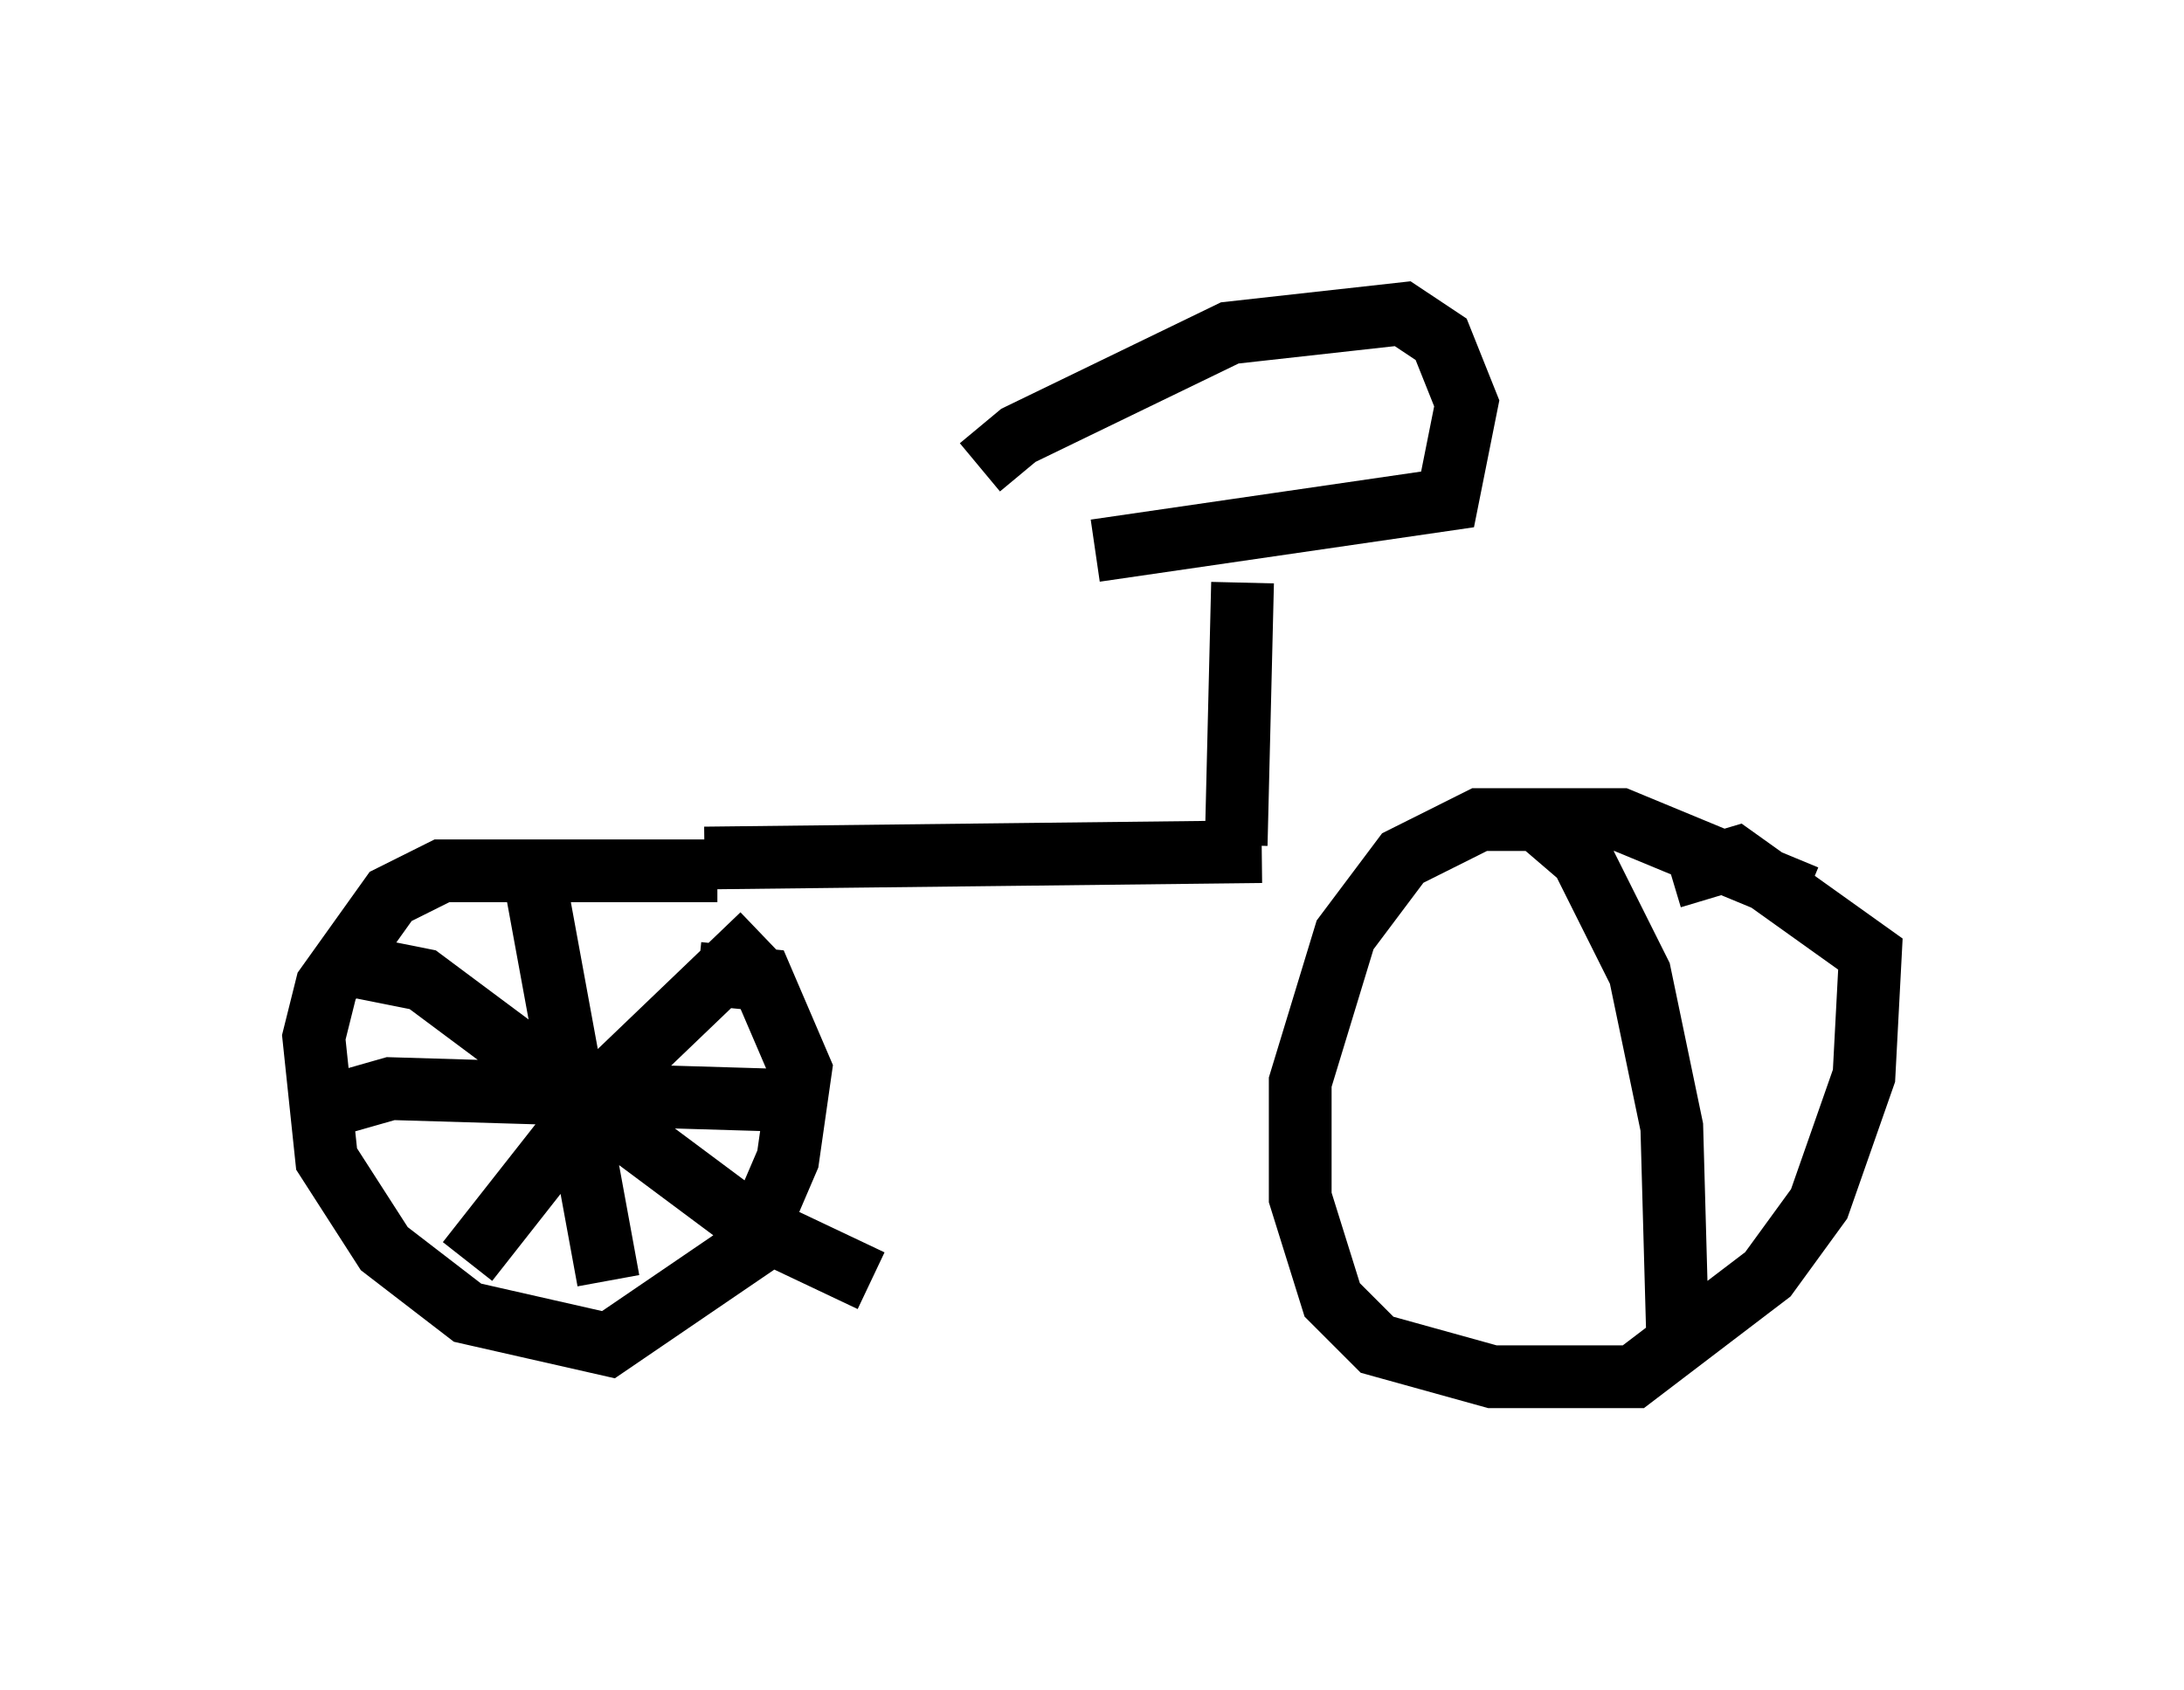 <?xml version="1.0" encoding="utf-8" ?>
<svg baseProfile="full" height="26.946" version="1.1" width="34.807" xmlns="http://www.w3.org/2000/svg" xmlns:ev="http://www.w3.org/2001/xml-events" xmlns:xlink="http://www.w3.org/1999/xlink"><defs /><rect fill="white" height="26.946" width="34.807" x="0" y="0" /><path d="M15.719, 8.063 m-0.102, -0.613 l0.613, -0.51 3.369, -1.633 l2.756, -0.306 0.613, 0.408 l0.408, 1.021 -0.306, 1.531 l-5.615, 0.817 m2.348, 0.51 l-0.102, 4.185 m9.086, 0.817 l-2.96, -1.225 -2.246, 0.0 l-1.225, 0.613 -0.919, 1.225 l-0.715, 2.348 0.0, 1.838 l0.51, 1.633 0.715, 0.715 l1.838, 0.51 2.246, 0.0 l2.144, -1.633 0.817, -1.123 l0.715, -2.042 0.102, -1.94 l-2.144, -1.531 -1.021, 0.306 m-15.211, -0.102 l-4.39, 0.0 -0.817, 0.408 l-1.021, 1.429 -0.204, 0.817 l0.204, 1.94 0.919, 1.429 l1.327, 1.021 2.246, 0.51 l2.246, -1.531 0.613, -1.429 l0.204, -1.429 -0.613, -1.429 l-1.021, -0.102 m0.102, -1.838 l8.881, -0.102 m-11.536, 0.715 l1.123, 6.125 m-4.185, -2.858 l0.715, -0.204 6.84, 0.204 m-0.919, -2.654 l-2.45, 2.348 -2.246, 2.858 m-1.735, -4.696 l1.021, 0.204 5.206, 3.879 l1.94, 0.919 m10.617, -7.35 l0.715, 0.613 0.919, 1.838 l0.51, 2.45 0.102, 3.675 " fill="none" stroke="black" stroke-width="1" /></svg>